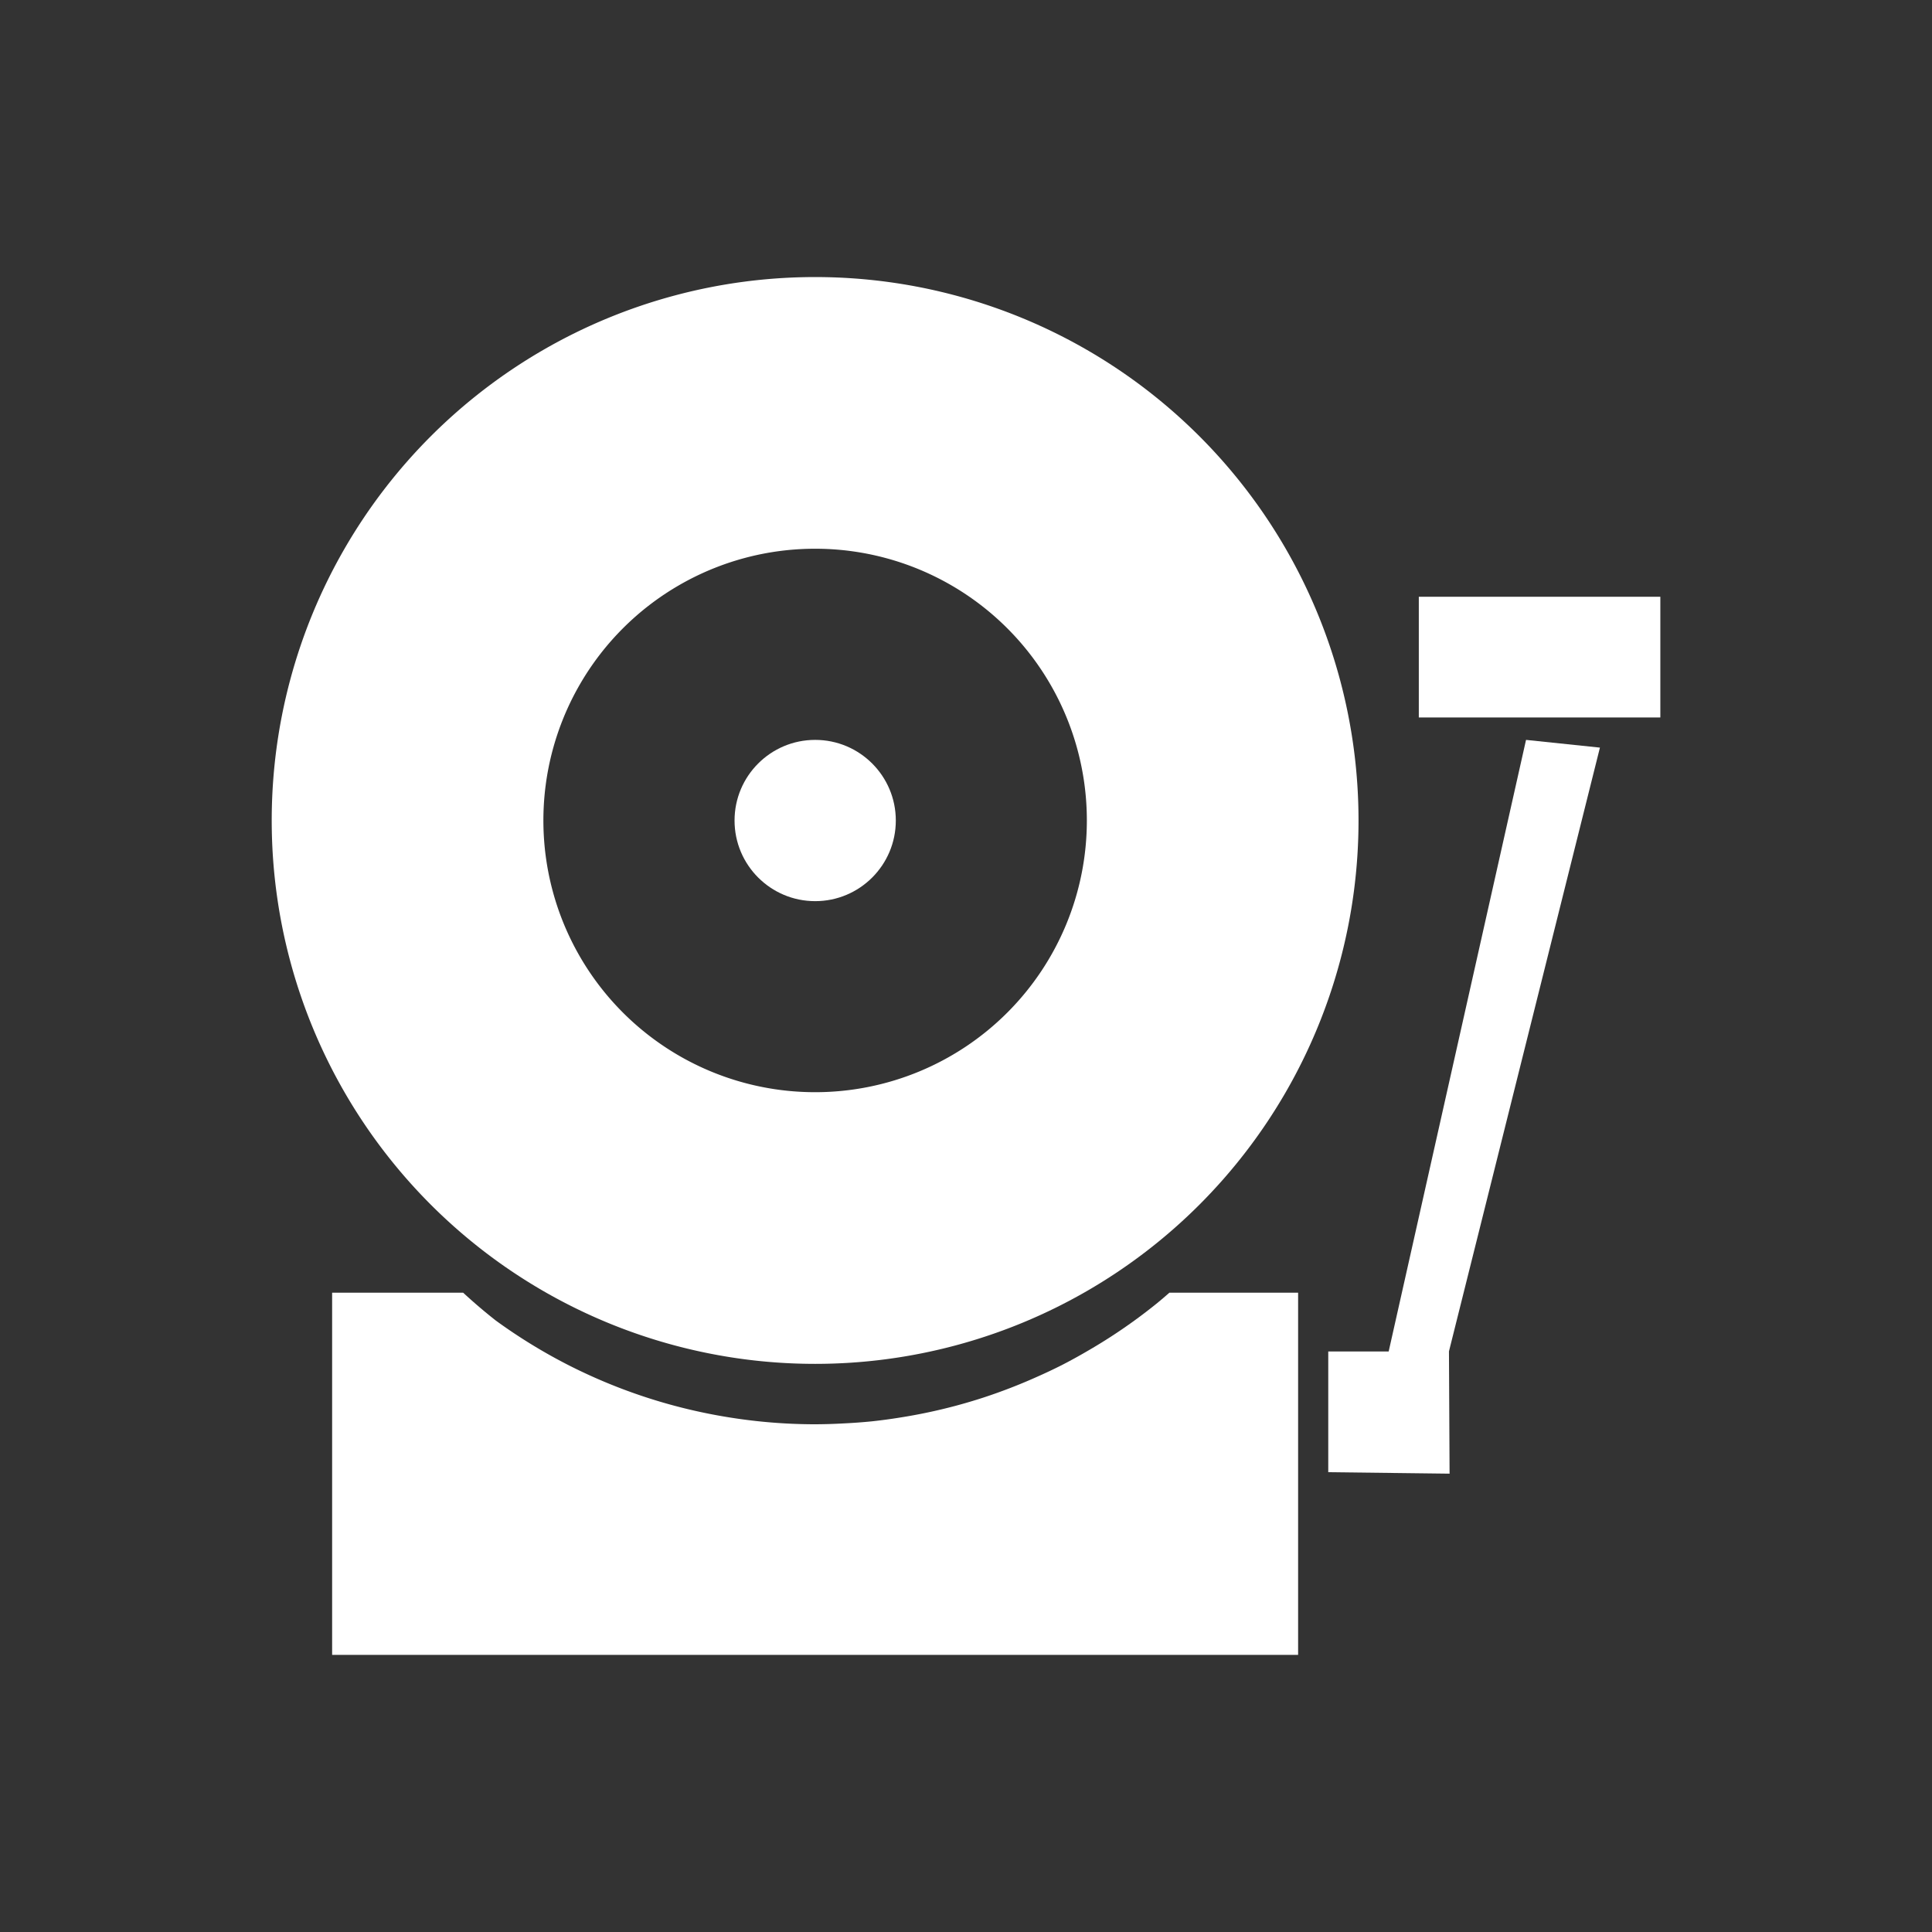 <?xml version="1.0" encoding="UTF-8" standalone="no"?>
<!-- Created with Inkscape (http://www.inkscape.org/) -->

<svg
   width="64"
   height="64"
   viewBox="0 0 16.933 16.933"
   version="1.1"
   id="svg1"
   inkscape:version="1.3 (0e150ed6c4, 2023-07-21)"
   sodipodi:docname="w-boxing-bell.svg"
   xml:space="preserve"
   xmlns:inkscape="http://www.inkscape.org/namespaces/inkscape"
   xmlns:sodipodi="http://sodipodi.sourceforge.net/DTD/sodipodi-0.dtd"
   xmlns="http://www.w3.org/2000/svg"
   xmlns:svg="http://www.w3.org/2000/svg"
   xmlns:rdf="http://www.w3.org/1999/02/22-rdf-syntax-ns#"
   xmlns:cc="http://creativecommons.org/ns#"
   xmlns:dc="http://purl.org/dc/elements/1.1/"><rect x="0" y="0" width="16.933" height="16.933" fill="#333333" stroke="none"/><sodipodi:namedview
     id="namedview1"
     pagecolor="#ffffff"
     bordercolor="#000000"
     borderopacity="0.25"
     inkscape:showpageshadow="2"
     inkscape:pageopacity="0.0"
     inkscape:pagecheckerboard="0"
     inkscape:deskcolor="#d1d1d1"
     inkscape:document-units="px"
     showgrid="true"
     inkscape:zoom="5.6568543"
     inkscape:cx="-3.0052038"
     inkscape:cy="25.367456"
     inkscape:window-width="2560"
     inkscape:window-height="947"
     inkscape:window-x="0"
     inkscape:window-y="1112"
     inkscape:window-maximized="1"
     inkscape:current-layer="g12"><sodipodi:guide
       position="0,15.875"
       orientation="0,1"
       id="guide7"
       inkscape:locked="false"
       inkscape:label=""
       inkscape:color="rgb(0,134,229)" /><sodipodi:guide
       position="15.875,16.933"
       orientation="-1,0"
       id="guide8"
       inkscape:locked="false"
       inkscape:label=""
       inkscape:color="rgb(0,134,229)" /><sodipodi:guide
       position="16.933,1.058"
       orientation="0,1"
       id="guide9"
       inkscape:locked="false"
       inkscape:label=""
       inkscape:color="rgb(0,134,229)" /><sodipodi:guide
       position="1.058,0"
       orientation="-1,0"
       id="guide10"
       inkscape:locked="false"
       inkscape:label=""
       inkscape:color="rgb(0,134,229)" /><inkscape:grid
       id="grid10"
       units="px"
       originx="0"
       originy="0"
       spacingx="0.265"
       spacingy="0.265"
       empcolor="#0099e5"
       empopacity="0.302"
       color="#0099e5"
       opacity="0.149"
       empspacing="4"
       dotted="true"
       gridanglex="30"
       gridanglez="30"
       visible="true" /></sodipodi:namedview><defs
     id="defs1" /><g
     inkscape:label="layer1"
     inkscape:groupmode="layer"
     id="layer1"><g
       id="g5"
       transform="matrix(1.074,0,0,1.074,-0.078,-1.175)"><g
         id="g12"><g
           id="g17"
           transform="translate(-0.985,0.189)"
           style="fill:#ffffff"><path
             id="path14"
             style="fill:#ffffff;fill-rule:evenodd;stroke-width:0.299"
             d="M 7.71,3.166 A 4.434,4.434 0 0 0 3.275,7.601 4.434,4.434 0 0 0 7.71,12.035 4.434,4.434 0 0 0 12.144,7.601 4.434,4.434 0 0 0 7.71,3.166 Z m 0,2.217 A 2.217,2.217 0 0 1 9.927,7.601 2.217,2.217 0 0 1 7.71,9.818 2.217,2.217 0 0 1 5.492,7.601 2.217,2.217 0 0 1 7.71,5.383 Z" /><ellipse
             style="fill:#ffffff;fill-rule:evenodd;stroke-width:0.044"
             id="path14-6-9"
             cx="7.71"
             cy="7.601"
             rx="0.658"
             ry="0.658" /><path
             d="m 10.601,11.454 a 4.434,4.434 0 0 1 -0.101,0.086 4.434,4.434 0 0 1 -0.184,0.141 4.434,4.434 0 0 1 -0.191,0.131 A 4.434,4.434 0 0 1 9.927,11.933 4.434,4.434 0 0 1 9.723,12.045 4.434,4.434 0 0 1 9.513,12.144 4.434,4.434 0 0 1 9.299,12.233 4.434,4.434 0 0 1 9.08,12.311 4.434,4.434 0 0 1 8.857,12.377 4.434,4.434 0 0 1 8.631,12.431 4.434,4.434 0 0 1 8.403,12.473 4.434,4.434 0 0 1 8.173,12.504 4.434,4.434 0 0 1 7.941,12.521 4.434,4.434 0 0 1 7.71,12.528 4.434,4.434 0 0 1 7.016,12.473 4.434,4.434 0 0 1 6.339,12.311 4.434,4.434 0 0 1 5.696,12.045 4.434,4.434 0 0 1 5.103,11.681 4.434,4.434 0 0 1 4.837,11.454 H 3.768 v 2.956 H 11.651 v -2.956 z"
             style="fill-rule:evenodd;stroke-width:0.466;fill:#ffffff"
             id="path16" /><path
             style="fill:#ffffff;fill-rule:evenodd;stroke-width:0.466"
             d="m 11.897,12.919 v -0.985 h 0.493 l 1.121,-4.991 0.603,0.063 -1.232,4.927 0.005,0.998 z"
             id="path17" /><rect
             style="fill:#ffffff;fill-rule:evenodd;stroke-width:0.466"
             id="rect17"
             width="1.971"
             height="0.985"
             x="12.636"
             y="5.775" /></g></g></g></g></svg>
